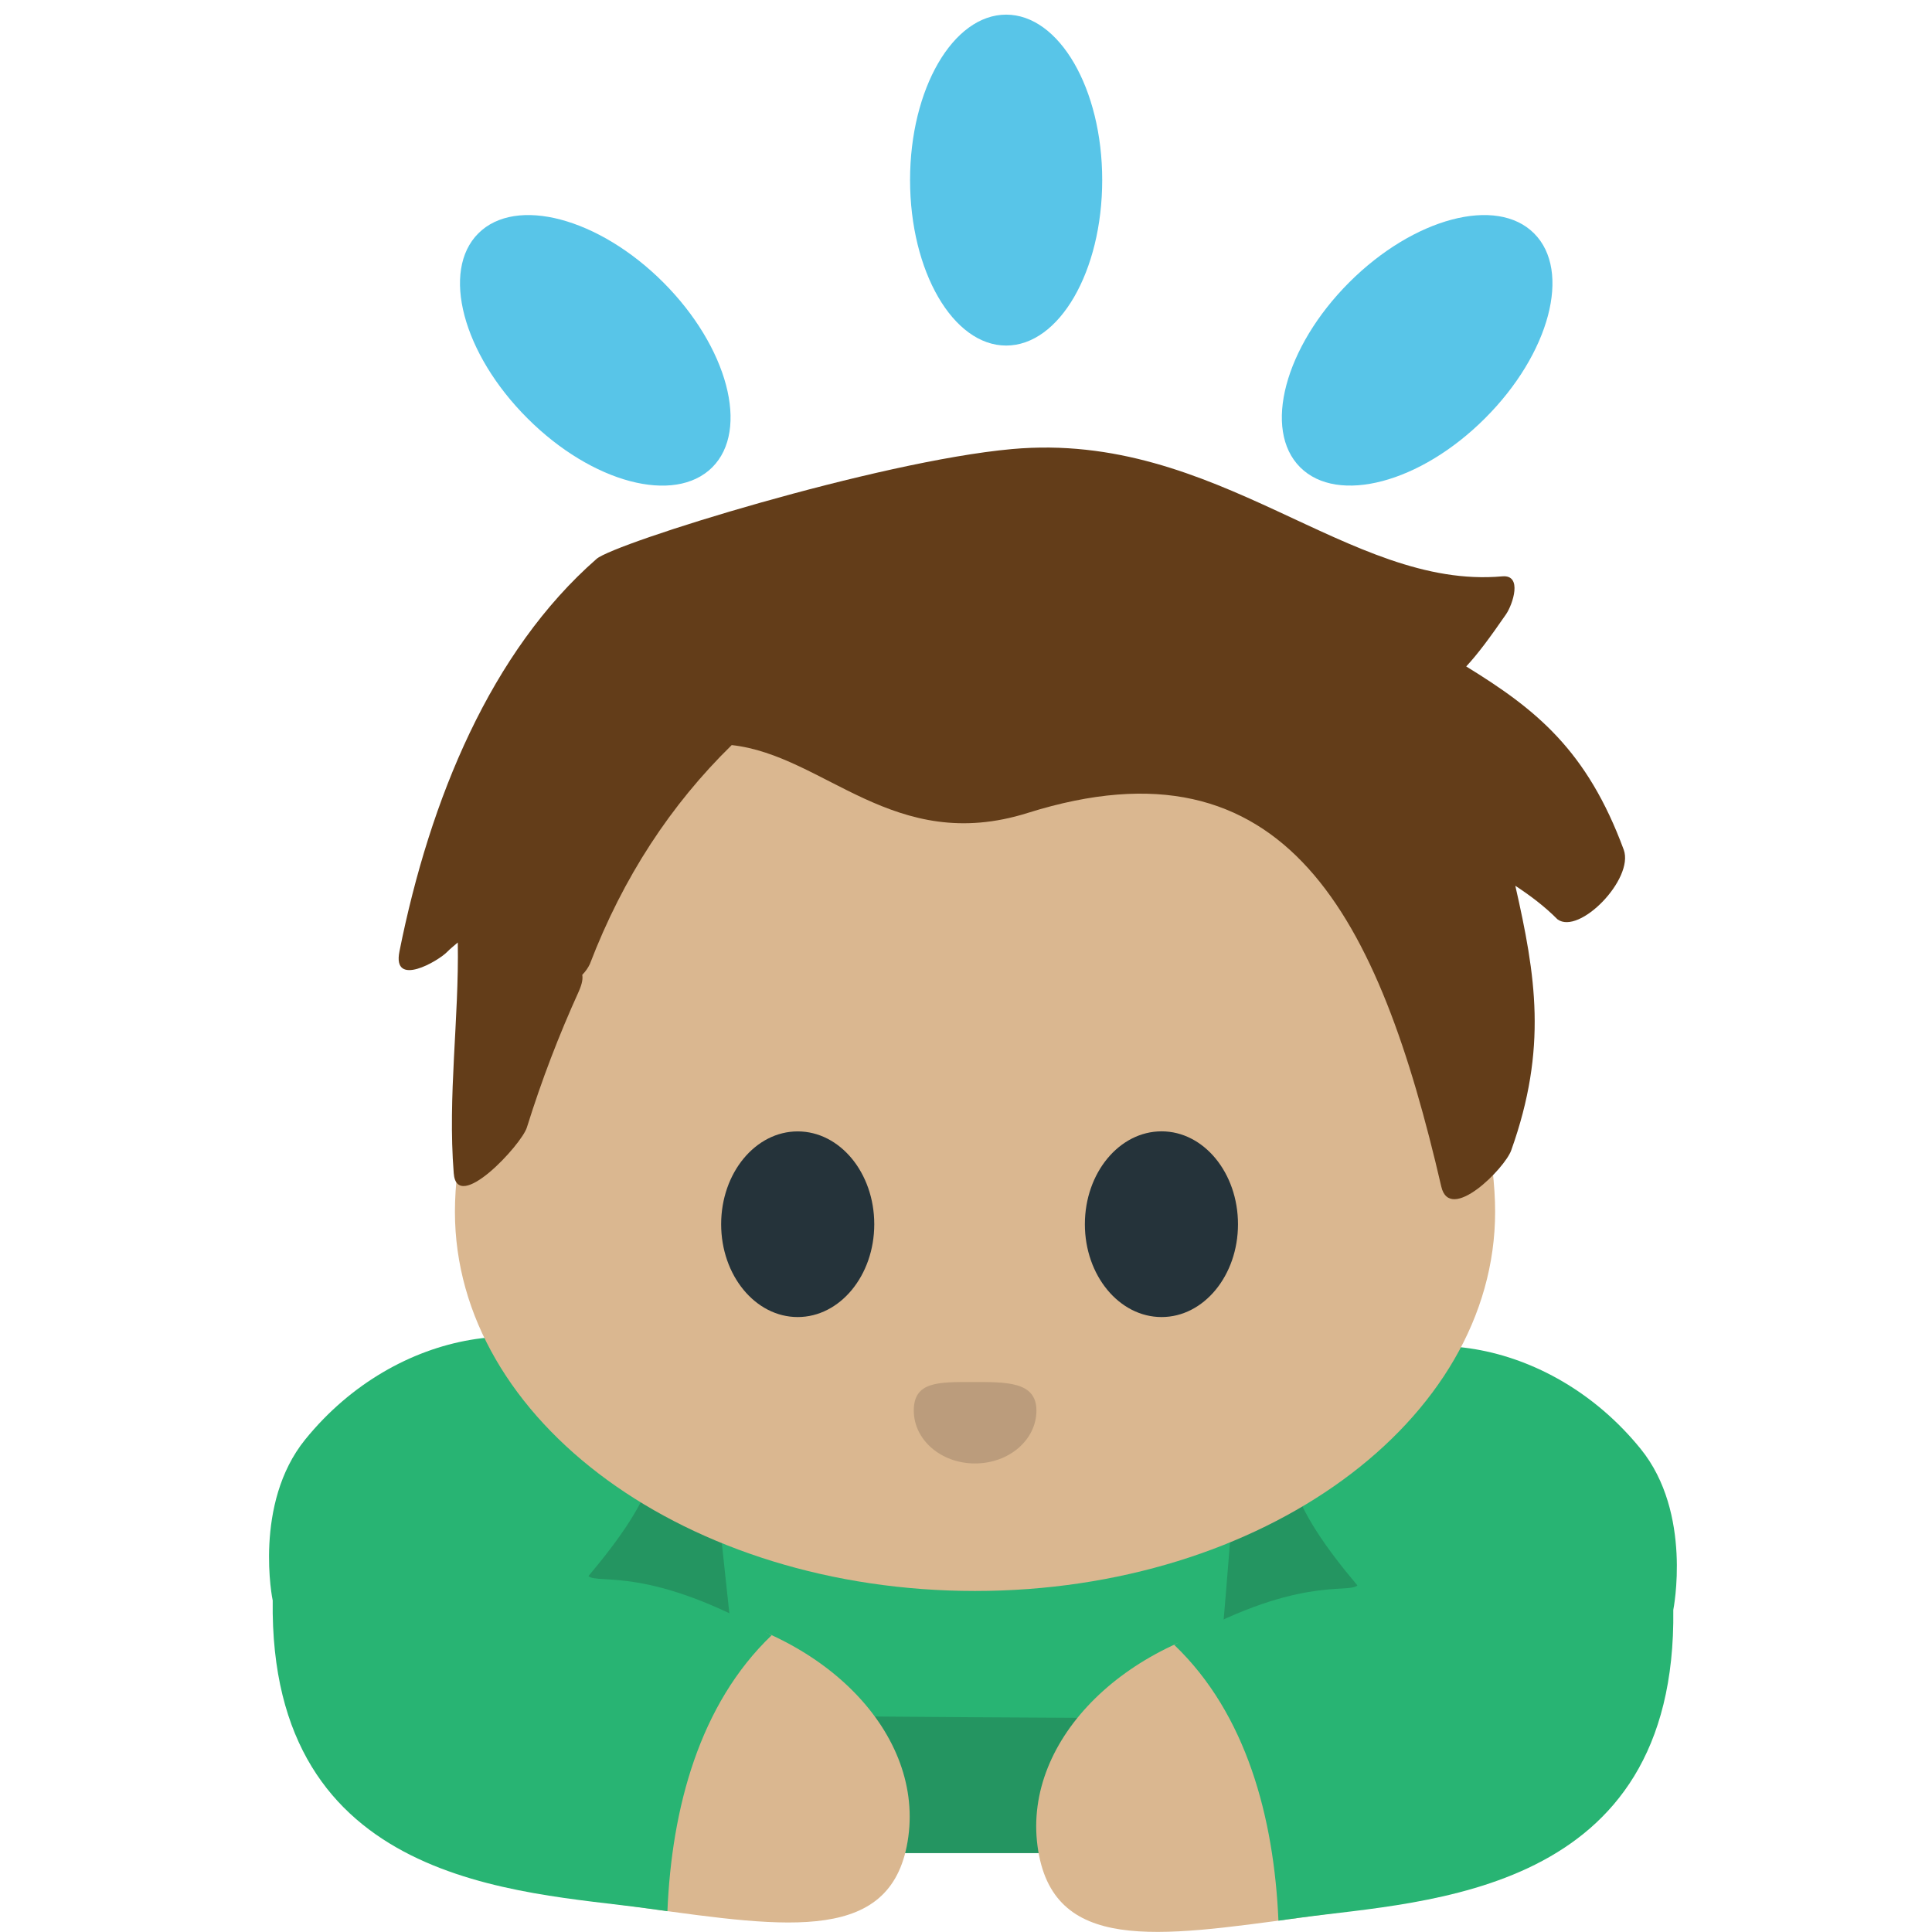 <svg xmlns="http://www.w3.org/2000/svg" enable-background="new 0 0 64 64" viewBox="0 0 64 64"><path d="m47.844 51.624c0 5.394-4.373 9.763-9.761 9.763h-11.579c-5.394 0-9.764-4.369-9.764-9.763 0-5.39 4.37-9.757 9.764-9.757h11.579c5.388 0 9.761 4.367 9.761 9.757" fill="#249561"/><path d="m40.882 48.48c-3.539 0-14.927 0-17.18 0-.142 0 .771 7.326.771 8.312 0 .069 15.775.137 15.775.137s.77-8.449.631-8.449" fill="#28b473"/><g fill="#58c5e8"><path d="m33.33 11.447c-1.758 0-3.183-2.457-3.183-5.484 0-3.02 1.424-5.478 3.183-5.478 1.758 0 3.182 2.455 3.182 5.478 0 3.03-1.424 5.484-3.182 5.484"/><path d="m23.595 15.48c-1.245 1.243-3.986.517-6.125-1.625-2.145-2.142-2.867-4.881-1.625-6.124 1.244-1.243 3.988-.515 6.126 1.622 2.137 2.139 2.866 4.886 1.624 6.127"/><path d="m43.07 15.48c-1.245-1.243-.514-3.988 1.625-6.127 2.138-2.137 4.883-2.865 6.123-1.622 1.246 1.243.52 3.985-1.623 6.124-2.14 2.142-4.883 2.865-6.125 1.625"/></g><path d="m30.09 60.843c-.482 3.554-3.955 3.02-8.708 2.366-4.751-.645-8.985-1.15-8.505-4.701.483-3.554 4.726-5.912 9.482-5.266 4.754.649 8.213 4.04 7.731 7.601" fill="#dab790"/><path d="m19.493 52.21c2.084-2.476 3.259-4.672 1.281-6.504-2.633-2.433-7.641-1.751-10.663 1.979-1.726 2.129-1.083 5.332-1.077 5.332-.125 9.461 8.184 9.631 12.342 10.193.255.037.486.063.733.102.142-3.416 1.061-6.854 3.451-9.14-4.077-2.326-5.739-1.675-6.067-1.962" fill="#28b473"/><path d="m34.37 61.16c.479 3.553 3.957 3.01 8.708 2.365 4.749-.646 8.985-1.152 8.504-4.703-.481-3.555-4.726-5.908-9.481-5.262-4.752.644-8.211 4.04-7.731 7.6" fill="#dab790"/><path d="m44.966 52.52c-2.087-2.478-3.26-4.674-1.28-6.502 2.631-2.435 7.637-1.752 10.662 1.977 1.728 2.129 1.082 5.334 1.082 5.334.117 9.464-8.188 9.632-12.349 10.195-.256.037-.483.063-.731.101-.146-3.417-1.063-6.854-3.453-9.137 4.08-2.332 5.744-1.68 6.069-1.968" fill="#28b473"/><path d="m15.07 40.14c0 6.942 7.705 12.563 17.229 12.563 9.515 0 17.229-5.619 17.229-12.563 0-6.938-7.715-24.05-17.229-24.05-9.524-.001-17.229 17.11-17.229 24.05" fill="#dab790"/><path d="m53.789 28.15c-1.217-3.295-2.896-4.646-5.219-6.073.383-.411.783-.951 1.32-1.729.223-.327.553-1.313-.121-1.256-5.096.458-9.412-4.833-16.248-4.216-4.456.404-13.171 3.118-13.76 3.639-3.495 3.059-5.518 7.948-6.528 12.999-.249 1.223 1.294.317 1.579.019.111-.114.242-.213.353-.312.043 2.553-.337 5.071-.135 7.637.097 1.379 2.248-.938 2.424-1.511.497-1.589 1.05-3.03 1.723-4.514.111-.257.133-.412.111-.54.117-.118.199-.246.252-.358 1.104-2.882 2.684-5.281 4.699-7.253 3.079.339 5.372 3.642 9.803 2.248 8.582-2.697 11.638 3.465 13.702 12.375.283 1.241 2.109-.605 2.318-1.201 1.209-3.389.808-5.792.135-8.762.484.319.959.671 1.396 1.111.72.534 2.544-1.336 2.196-2.303" fill="#633d19"/><g fill="#25333a"><ellipse ry="3.075" rx="2.536" cy="40.554" cx="26.425"/><path d="m41.01 40.555c0 1.698-1.133 3.074-2.531 3.074-1.402 0-2.541-1.376-2.541-3.074 0-1.701 1.139-3.078 2.541-3.078 1.398 0 2.531 1.377 2.531 3.078"/></g><g opacity=".6"><path d="m30.27 46.725c0-.964.82-.944 1.943-.944s2.12-.02 2.12.944c0 .976-.912 1.754-2.036 1.754-1.122 0-2.027-.781-2.027-1.754" fill="#a68b6e"/></g></svg>
